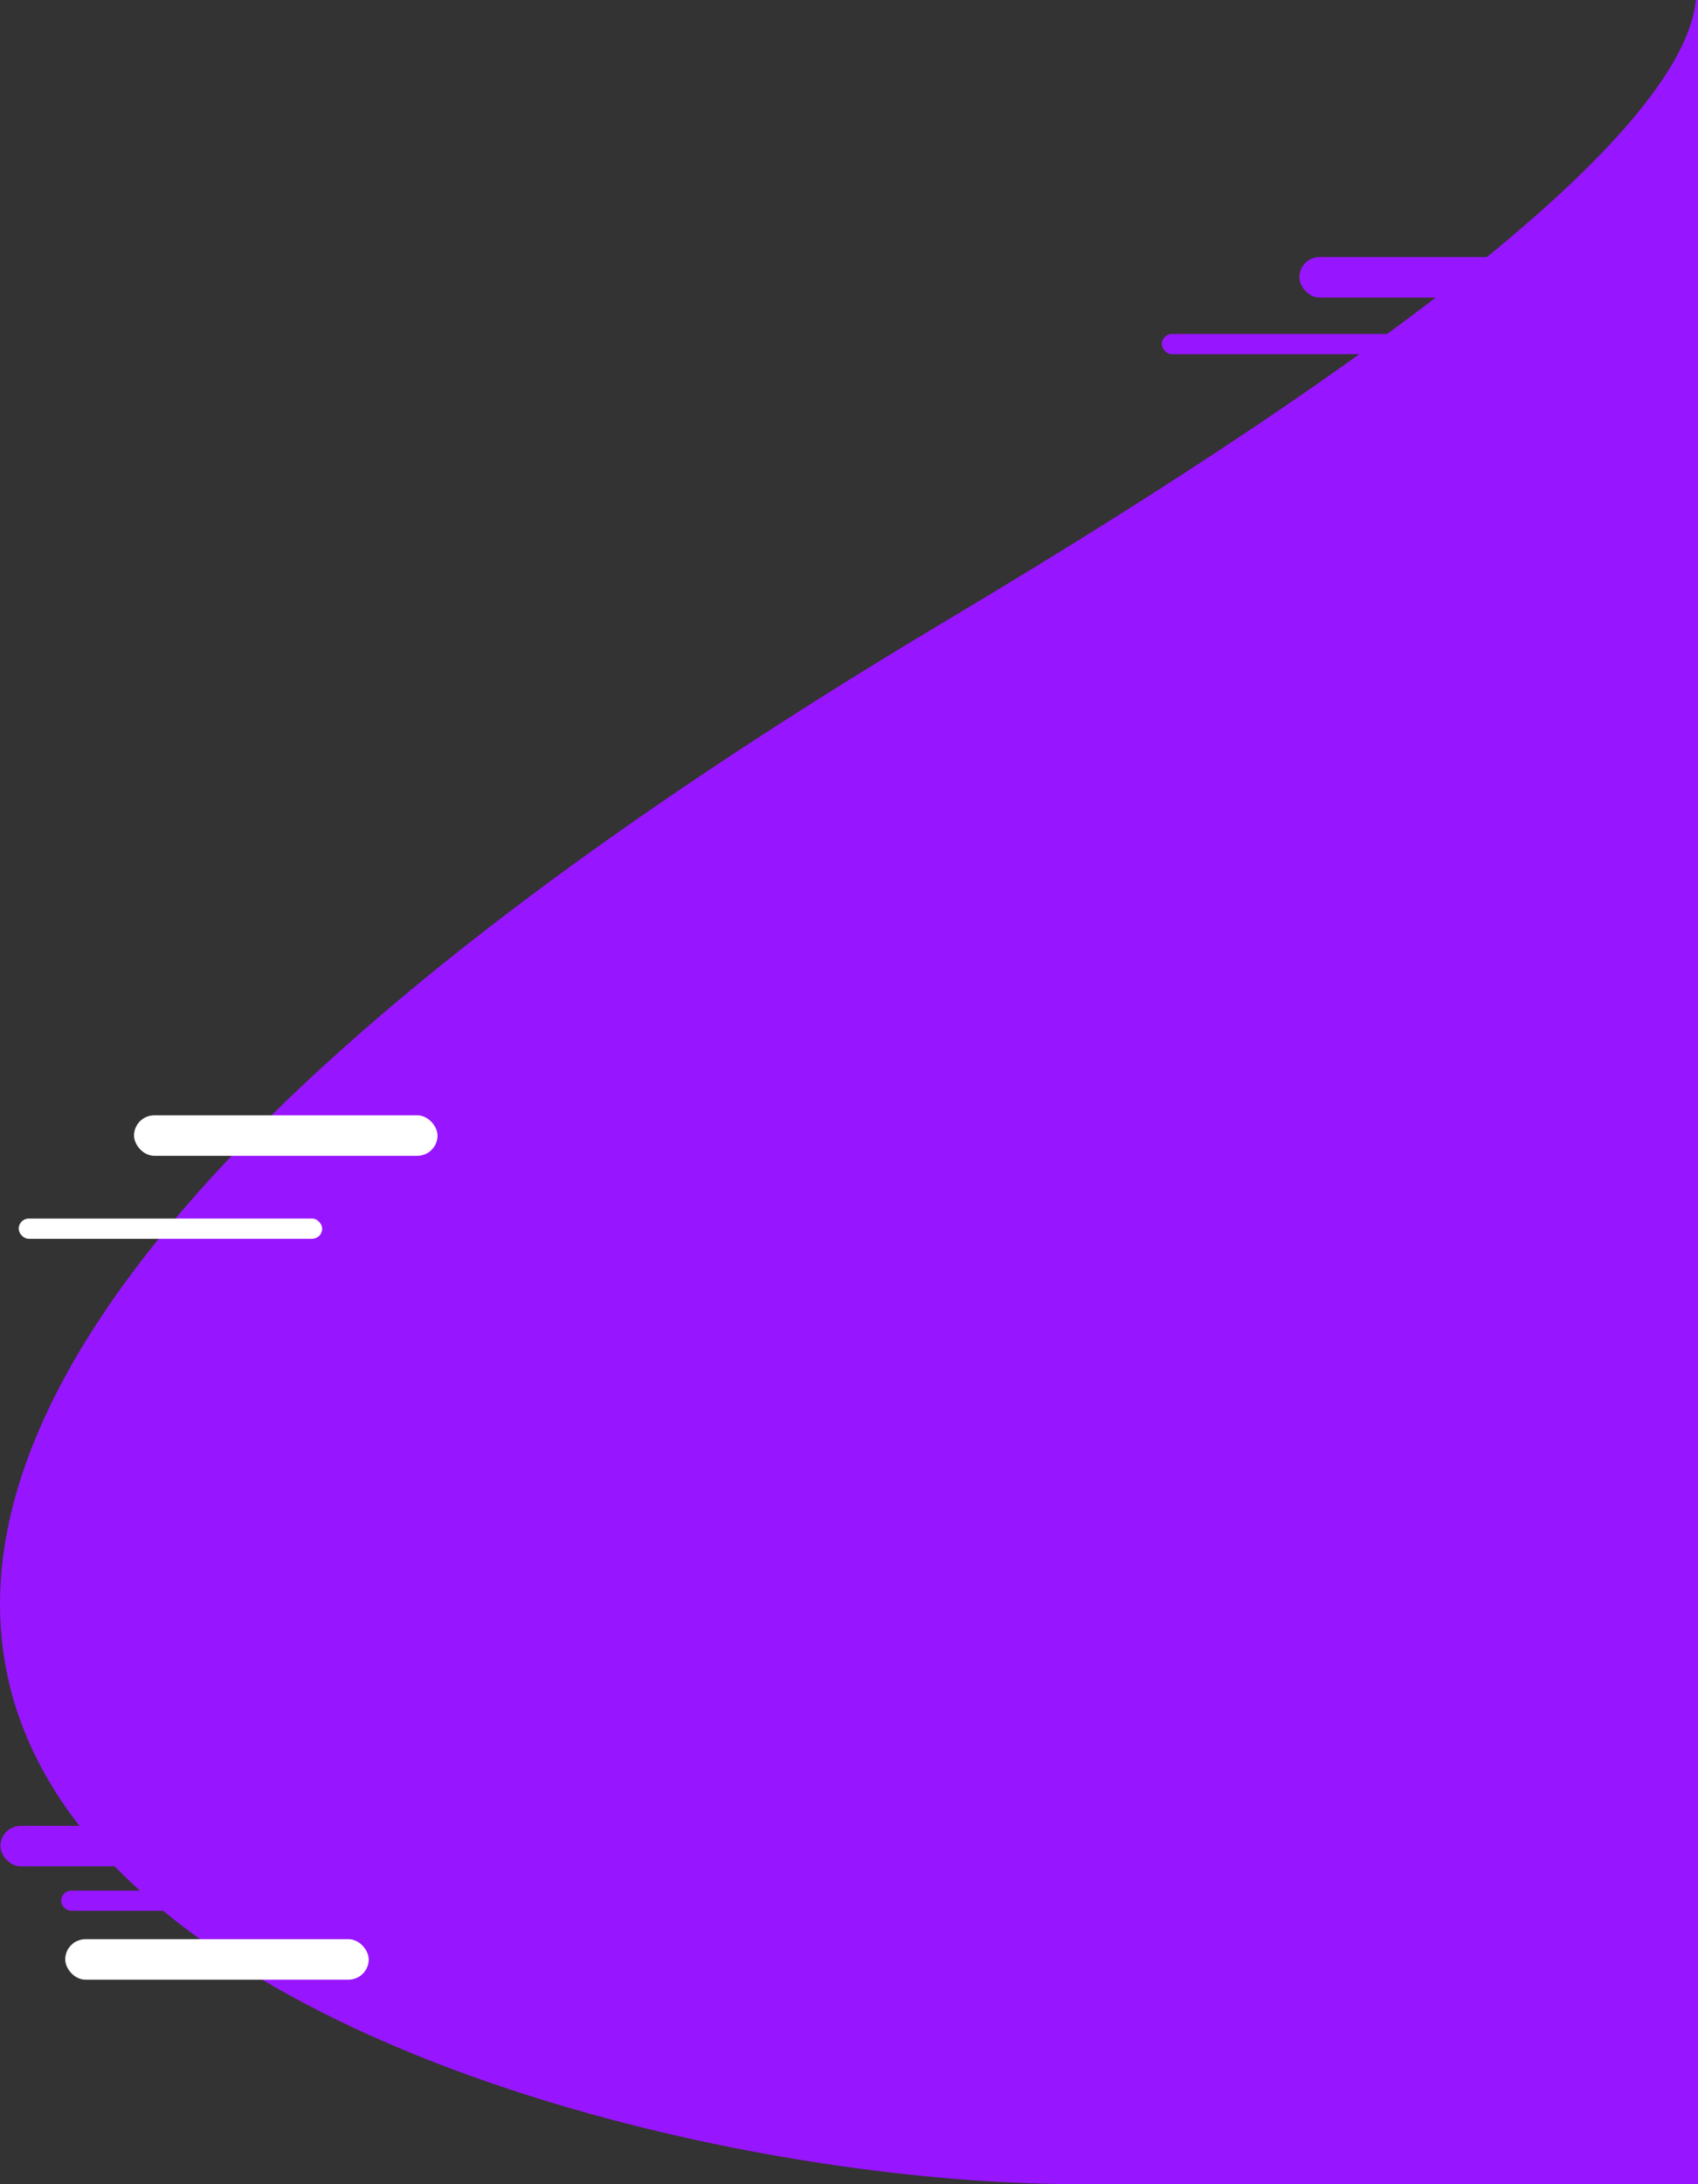 <svg id="Component_7_1" data-name="Component 7 – 1" xmlns="http://www.w3.org/2000/svg" xmlns:xlink="http://www.w3.org/1999/xlink" width="839.237" height="1078.984" viewBox="0 0 839.237 1078.984">
  <rect x="0" y="0" width="839.237" height="1078.984" fill="#333333" stroke="none"/>
  <defs>
    <style>
      .cls-1 {
        fill: none;
      }

      .cls-2 {
        isolation: isolate;
        clip-path: url(#clip-path);
      }

      .cls-3 {
        fill: #9815ff;
      }

      .cls-4 {
        fill: #fff;
      }
    </style>
    <clipPath id="clip-path">
      <rect class="cls-1" y="57" width="839.237" height="1078.984"/>
    </clipPath>
  </defs>
  <g id="Scroll_Group_1" data-name="Scroll Group 1" class="cls-2" transform="translate(0 -57)">
    <g id="Component_6_1" data-name="Component 6 – 1">
      <path id="Path_1" data-name="Path 1" class="cls-3" d="M773.281,476.978C1330.037,1411.095,1080,241.766,1080,540v702H0V540C0,241.766,216.526-457.139,773.281,476.978Z" transform="translate(-7.763 1135.984) rotate(-90)"/>
      <rect id="Rectangle_3" data-name="Rectangle 3" class="cls-4" width="150" height="20" rx="10" transform="translate(32.237 1014.984)"/>
      <rect id="Rectangle_6" data-name="Rectangle 6" class="cls-3" width="150" height="20" rx="10" transform="translate(0.237 958.984)"/>
      <rect id="Rectangle_7" data-name="Rectangle 7" class="cls-4" width="150" height="10" rx="5" transform="translate(9.237 658.984)"/>
      <rect id="Rectangle_8" data-name="Rectangle 8" class="cls-3" width="150" height="10" rx="5" transform="translate(574.237 221.984)"/>
      <rect id="Rectangle_13" data-name="Rectangle 13" class="cls-3" width="150" height="10" rx="5" transform="translate(30.237 990.984)"/>
      <rect id="Rectangle_14" data-name="Rectangle 14" class="cls-3" width="150" height="20" rx="10" transform="translate(642.237 183.984)"/>
      <rect id="Rectangle_15" data-name="Rectangle 15" class="cls-4" width="150" height="20" rx="10" transform="translate(66.237 607.984)"/>
    </g>
  </g>
</svg>
